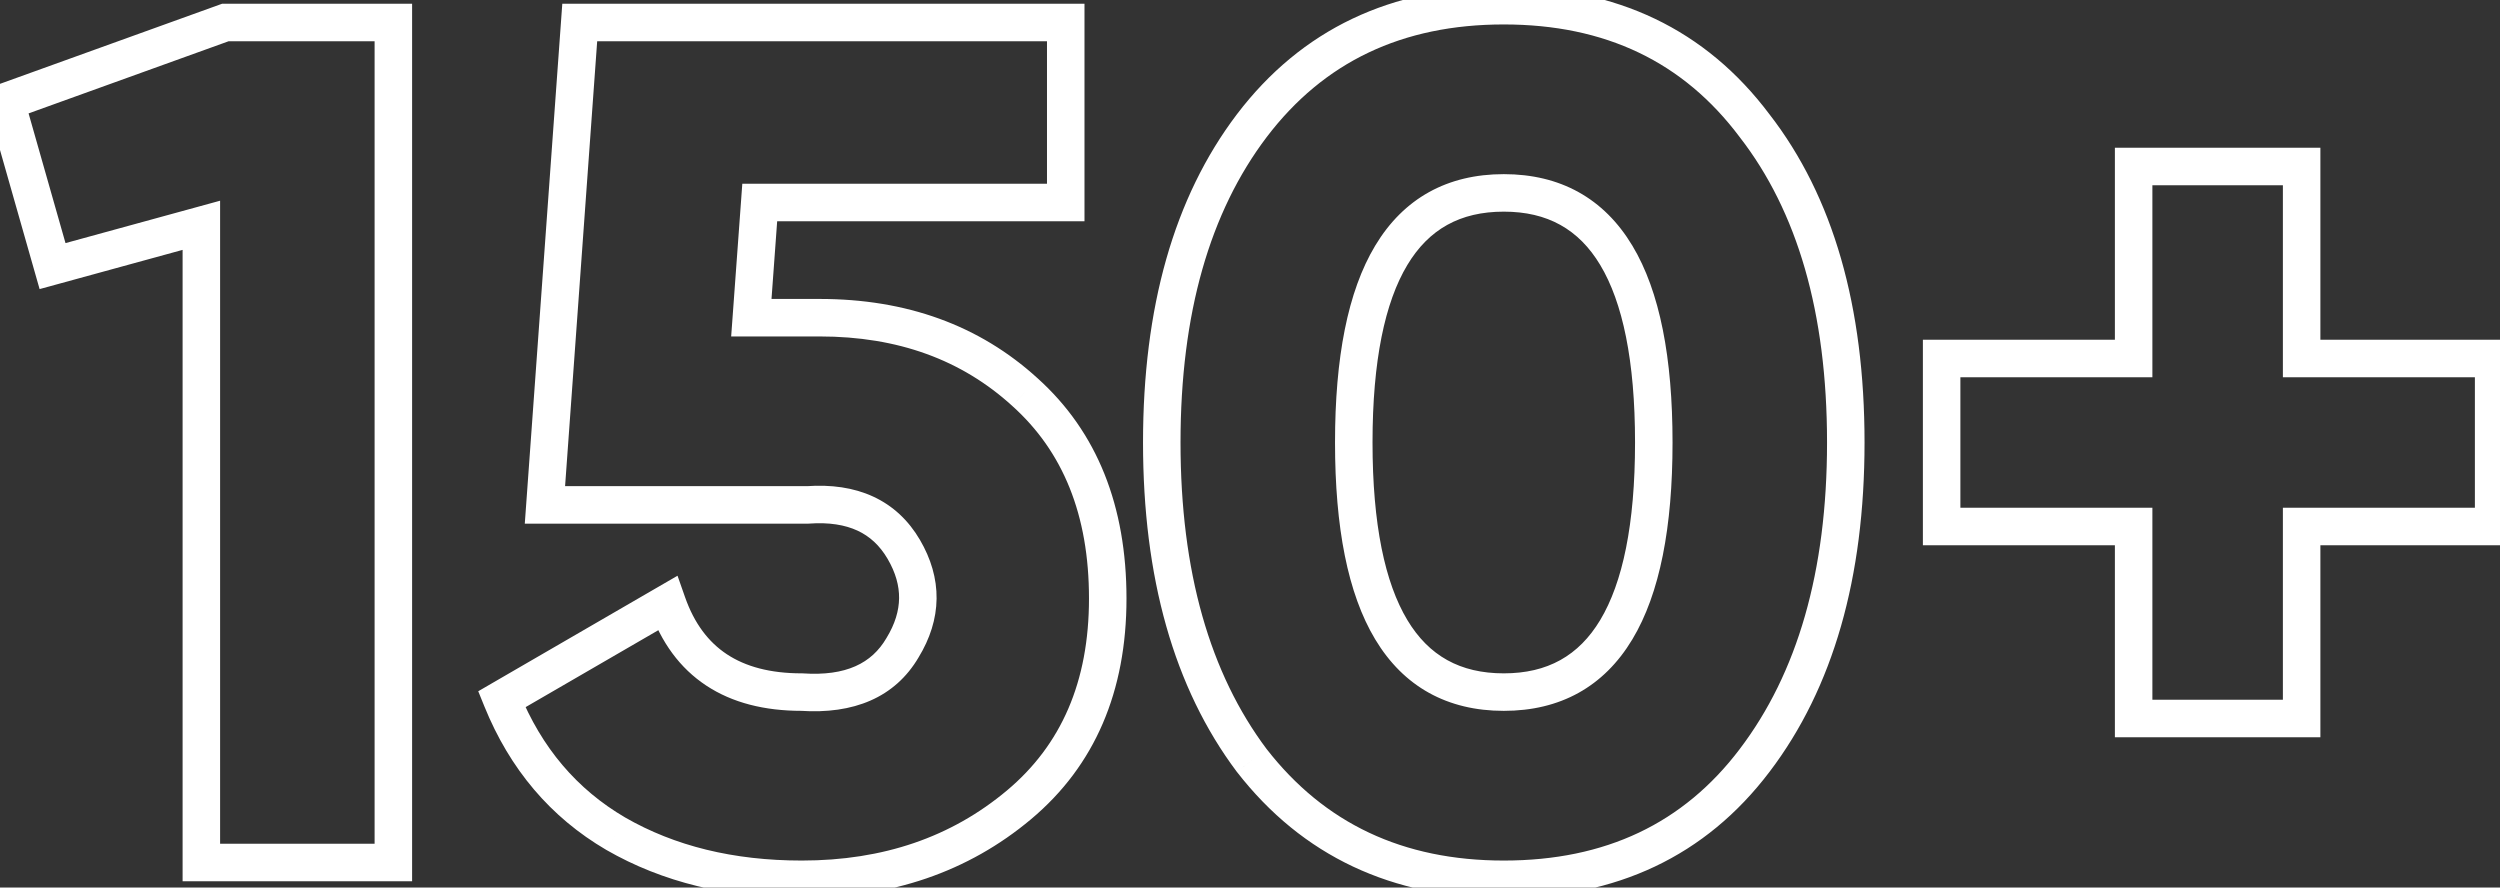 <svg width="200" height="71" viewBox="0 0 200 71" fill="none" xmlns="http://www.w3.org/2000/svg">
<rect x="0" y="0" width="200" height="71" fill="#333333" stroke="none"/>
<path d="M0.46 8.136L-0.049 6.725L-1.366 7.2L-0.983 8.547L0.46 8.136ZM18.028 1.8V0.3H17.766L17.519 0.389L18.028 1.8ZM31.468 1.8H32.968V0.3H31.468V1.8ZM31.468 69V70.5H32.968V69H31.468ZM16.108 69H14.608V70.5H16.108V69ZM16.108 18.024H17.608V16.057L15.711 16.577L16.108 18.024ZM4.204 21.288L2.761 21.699L3.168 23.127L4.601 22.735L4.204 21.288ZM0.969 9.547L18.537 3.211L17.519 0.389L-0.049 6.725L0.969 9.547ZM18.028 3.3H31.468V0.3H18.028V3.3ZM29.968 1.8V69H32.968V1.8H29.968ZM31.468 67.5H16.108V70.5H31.468V67.5ZM17.608 69V18.024H14.608V69H17.608ZM15.711 16.577L3.807 19.841L4.601 22.735L16.505 19.471L15.711 16.577ZM5.647 20.877L1.903 7.725L-0.983 8.547L2.761 21.699L5.647 20.877ZM60.107 25.416L58.611 25.307L58.493 26.916H60.107V25.416ZM81.995 31.368L80.984 32.477L80.992 32.484L81.995 31.368ZM81.515 64.392L82.478 65.542L81.515 64.392ZM49.259 66.696L48.502 67.991L48.51 67.996L49.259 66.696ZM40.139 55.944L39.386 54.646L38.259 55.3L38.749 56.508L40.139 55.944ZM53.387 48.264L54.802 47.767L54.202 46.058L52.635 46.966L53.387 48.264ZM64.139 55.368L64.239 53.871L64.189 53.868H64.139V55.368ZM72.203 51.816L70.922 51.035L70.915 51.047L70.908 51.058L72.203 51.816ZM72.299 43.944L71.004 44.702L72.299 43.944ZM64.619 40.392V41.892H64.672L64.726 41.888L64.619 40.392ZM43.595 40.392L42.099 40.284L41.983 41.892H43.595V40.392ZM46.379 1.8V0.3H44.983L44.883 1.692L46.379 1.8ZM85.259 1.8H86.759V0.3H85.259V1.8ZM85.259 16.2V17.7H86.759V16.2H85.259ZM60.779 16.2V14.7H59.384L59.283 16.091L60.779 16.2ZM60.107 26.916H65.579V23.916H60.107V26.916ZM65.579 26.916C71.845 26.916 76.942 28.791 80.984 32.476L83.005 30.26C78.344 26.009 72.497 23.916 65.579 23.916V26.916ZM80.992 32.484C85.032 36.114 87.119 41.179 87.119 47.88H90.119C90.119 40.501 87.789 34.558 82.997 30.252L80.992 32.484ZM87.119 47.88C87.119 54.545 84.897 59.601 80.551 63.242L82.478 65.542C87.604 61.247 90.119 55.294 90.119 47.88H87.119ZM80.551 63.242C76.115 66.959 70.675 68.844 64.139 68.844V71.844C71.298 71.844 77.442 69.761 82.478 65.542L80.551 63.242ZM64.139 68.844C58.661 68.844 53.968 67.676 50.007 65.396L48.51 67.996C52.998 70.58 58.225 71.844 64.139 71.844V68.844ZM50.016 65.401C46.16 63.147 43.333 59.829 41.529 55.38L38.749 56.508C40.785 61.531 44.038 65.381 48.502 67.991L50.016 65.401ZM40.891 57.242L54.139 49.562L52.635 46.966L39.386 54.646L40.891 57.242ZM51.972 48.761C52.893 51.384 54.386 53.45 56.496 54.843C58.594 56.23 61.175 56.868 64.139 56.868V53.868C61.599 53.868 59.636 53.322 58.15 52.34C56.675 51.366 55.544 49.88 54.802 47.767L51.972 48.761ZM64.039 56.865C68.266 57.147 71.593 55.827 73.497 52.574L70.908 51.058C69.74 53.053 67.691 54.102 64.239 53.871L64.039 56.865ZM73.483 52.597C74.399 51.095 74.907 49.523 74.927 47.898C74.947 46.273 74.477 44.696 73.593 43.186L71.004 44.702C71.657 45.816 71.939 46.863 71.927 47.862C71.915 48.861 71.606 49.913 70.922 51.035L73.483 52.597ZM73.593 43.186C72.683 41.632 71.436 40.457 69.856 39.727C68.292 39.003 66.489 38.755 64.512 38.896L64.726 41.888C66.332 41.773 67.602 41.989 68.597 42.449C69.577 42.903 70.378 43.633 71.004 44.702L73.593 43.186ZM64.619 38.892H43.595V41.892H64.619V38.892ZM45.091 40.5L47.875 1.908L44.883 1.692L42.099 40.284L45.091 40.5ZM46.379 3.3H85.259V0.3H46.379V3.3ZM83.759 1.8V16.2H86.759V1.8H83.759ZM85.259 14.7H60.779V17.7H85.259V14.7ZM59.283 16.091L58.611 25.307L61.603 25.525L62.275 16.309L59.283 16.091ZM140.367 60.84L139.172 59.932L139.171 59.934L140.367 60.84ZM100.143 60.84L98.942 61.74L98.95 61.751L98.959 61.761L100.143 60.84ZM100.143 10.056L98.948 9.148L98.947 9.15L100.143 10.056ZM140.367 10.056L139.167 10.956L139.174 10.966L139.181 10.975L140.367 10.056ZM139.171 59.934C134.679 65.863 128.452 68.844 120.303 68.844V71.844C129.305 71.844 136.454 68.489 141.562 61.746L139.171 59.934ZM120.303 68.844C112.221 68.844 105.951 65.865 101.327 59.919L98.959 61.761C104.19 68.487 111.36 71.844 120.303 71.844V68.844ZM101.342 59.94C96.791 53.872 94.442 45.739 94.442 35.4H91.442C91.442 46.181 93.894 55.008 98.942 61.74L101.342 59.94ZM94.442 35.4C94.442 25.06 96.792 16.963 101.338 10.962L98.947 9.15C93.893 15.821 91.442 24.62 91.442 35.4H94.442ZM101.337 10.964C105.896 4.965 112.159 1.956 120.303 1.956V-1.044C111.294 -1.044 104.117 2.347 98.948 9.148L101.337 10.964ZM120.303 1.956C128.446 1.956 134.673 4.964 139.167 10.956L141.566 9.156C136.46 2.348 129.311 -1.044 120.303 -1.044V1.956ZM139.181 10.975C143.782 16.907 146.163 24.997 146.163 35.4H149.163C149.163 24.555 146.679 15.748 141.552 9.137L139.181 10.975ZM146.163 35.4C146.163 45.735 143.784 53.865 139.172 59.932L141.561 61.748C146.677 55.015 149.163 46.185 149.163 35.4H146.163ZM120.303 13.932C115.795 13.932 112.298 15.856 110.017 19.651C107.809 23.325 106.802 28.643 106.802 35.4H109.802C109.802 28.845 110.796 24.179 112.588 21.197C114.307 18.336 116.81 16.932 120.303 16.932V13.932ZM106.802 35.4C106.802 42.157 107.809 47.475 110.017 51.149C112.298 54.944 115.795 56.868 120.303 56.868V53.868C116.81 53.868 114.307 52.464 112.588 49.603C110.796 46.621 109.802 41.955 109.802 35.4H106.802ZM120.303 56.868C124.81 56.868 128.307 54.944 130.588 51.149C132.796 47.475 133.803 42.157 133.803 35.4H130.803C130.803 41.955 129.809 46.621 128.017 49.603C126.298 52.464 123.795 53.868 120.303 53.868V56.868ZM133.803 35.4C133.803 28.643 132.796 23.325 130.588 19.651C128.307 15.856 124.81 13.932 120.303 13.932V16.932C123.795 16.932 126.298 18.336 128.017 21.197C129.809 24.179 130.803 28.845 130.803 35.4H133.803ZM184.131 28.68H182.631V30.18H184.131V28.68ZM199.491 28.68H200.991V27.18H199.491V28.68ZM199.491 42.12V43.62H200.991V42.12H199.491ZM184.131 42.12V40.62H182.631V42.12H184.131ZM184.131 57.48V58.98H185.631V57.48H184.131ZM170.691 57.48H169.191V58.98H170.691V57.48ZM170.691 42.12H172.191V40.62H170.691V42.12ZM155.331 42.12H153.831V43.62H155.331V42.12ZM155.331 28.68V27.18H153.831V28.68H155.331ZM170.691 28.68V30.18H172.191V28.68H170.691ZM170.691 13.32V11.82H169.191V13.32H170.691ZM184.131 13.32H185.631V11.82H184.131V13.32ZM184.131 30.18H199.491V27.18H184.131V30.18ZM197.991 28.68V42.12H200.991V28.68H197.991ZM199.491 40.62H184.131V43.62H199.491V40.62ZM182.631 42.12V57.48H185.631V42.12H182.631ZM184.131 55.98H170.691V58.98H184.131V55.98ZM172.191 57.48V42.12H169.191V57.48H172.191ZM170.691 40.62H155.331V43.62H170.691V40.62ZM156.831 42.12V28.68H153.831V42.12H156.831ZM155.331 30.18H170.691V27.18H155.331V30.18ZM172.191 28.68V13.32H169.191V28.68H172.191ZM170.691 14.82H184.131V11.82H170.691V14.82ZM182.631 13.32V28.68H185.631V13.32H182.631Z" fill="white"/>
</svg>
